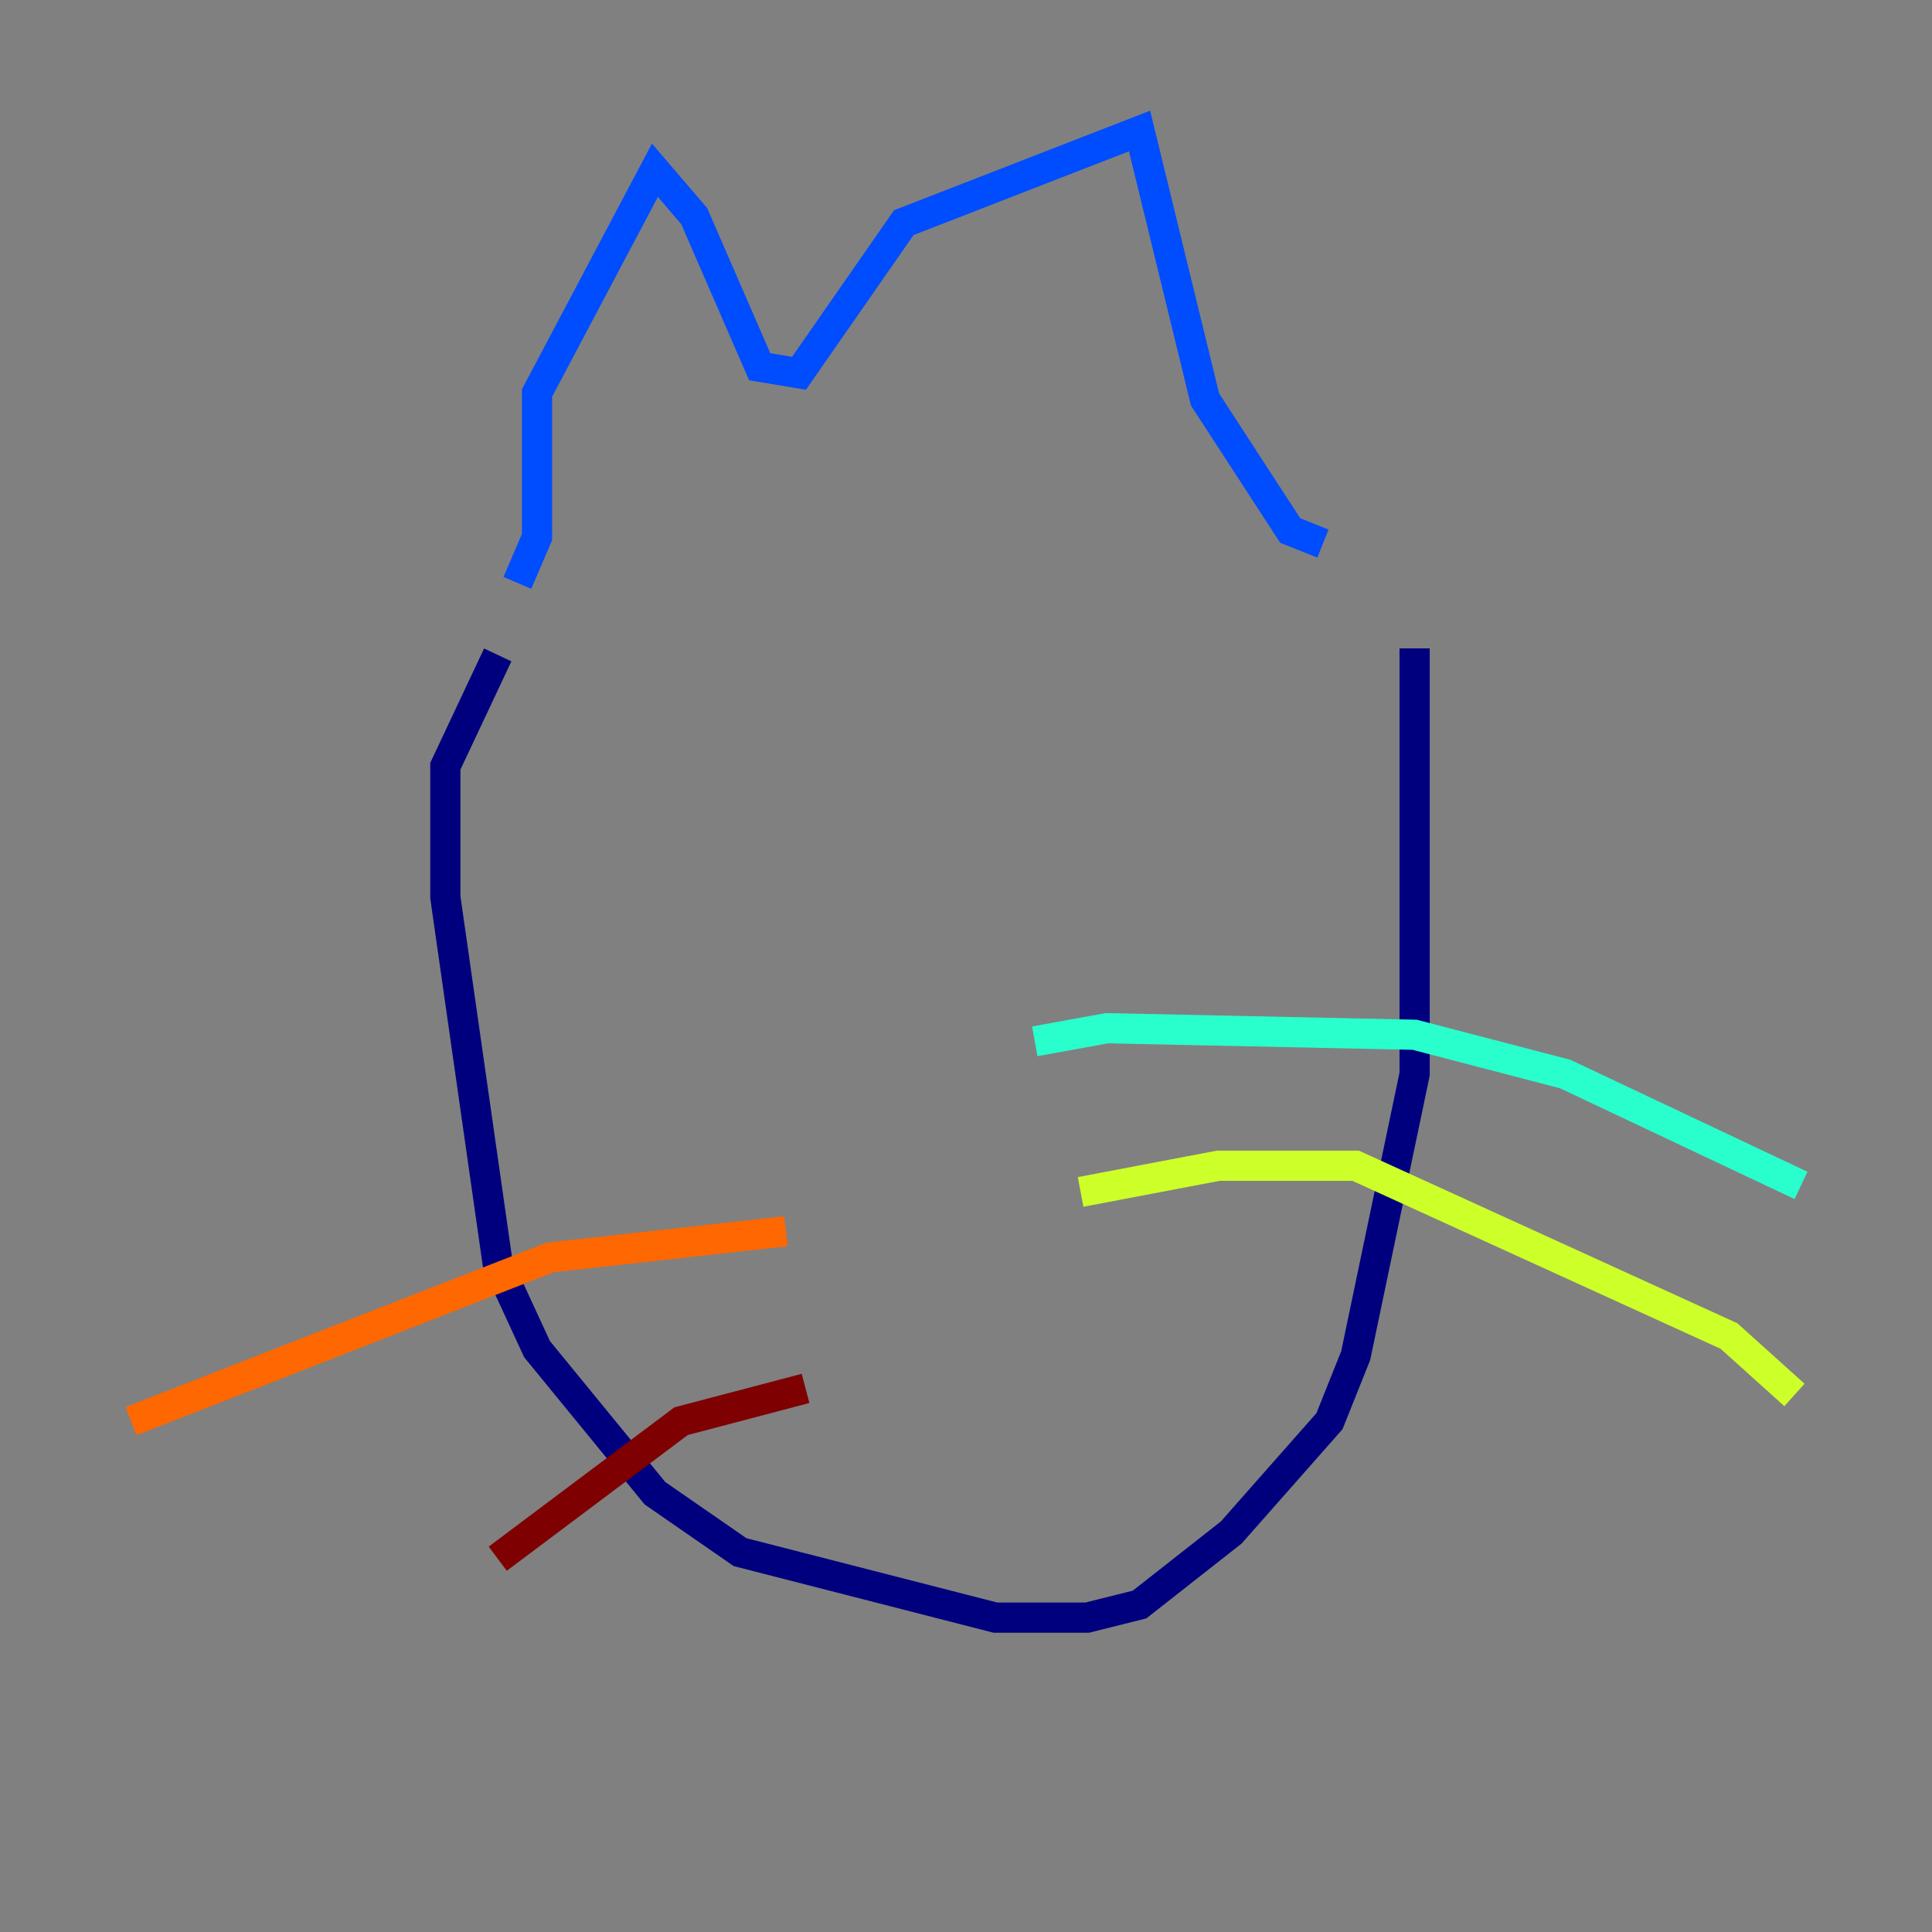 <?xml version="1.0" encoding="utf-8" ?>
<svg baseProfile="tiny" height="128" version="1.2" viewBox="0,0,128,128" width="128" xmlns="http://www.w3.org/2000/svg" xmlns:ev="http://www.w3.org/2001/xml-events" xmlns:xlink="http://www.w3.org/1999/xlink"><rect x="0" y="0" width="128" height="128" fill="#808080" stroke="none"/><defs /><polyline fill="none" points="32.976,43.39 29.505,50.766 29.505,59.444 32.976,83.742 35.58,89.383 43.39,98.929 49.031,102.834 65.953,107.173 72.027,107.173 75.498,106.305 81.573,101.532 88.081,94.156 89.817,89.817 93.722,71.159 93.722,42.956" stroke="#00007f" stroke-width="2" /><polyline fill="none" points="34.278,38.617 35.58,35.58 35.58,26.034 43.39,11.281 45.993,14.319 50.332,24.298 52.936,24.732 59.878,14.752 75.498,8.678 79.837,26.468 85.478,35.146 87.647,36.014" stroke="#004cff" stroke-width="2" /><polyline fill="none" points="68.556,68.99 73.329,68.122 93.722,68.556 103.702,71.159 119.322,78.536" stroke="#29ffcd" stroke-width="2" /><polyline fill="none" points="71.593,78.969 80.705,77.234 89.817,77.234 114.549,88.515 118.888,92.42" stroke="#cdff29" stroke-width="2" /><polyline fill="none" points="52.068,81.573 36.447,83.308 8.678,94.156" stroke="#ff6700" stroke-width="2" /><polyline fill="none" points="53.37,91.986 45.125,94.156 32.976,103.268" stroke="#7f0000" stroke-width="2" /></svg>